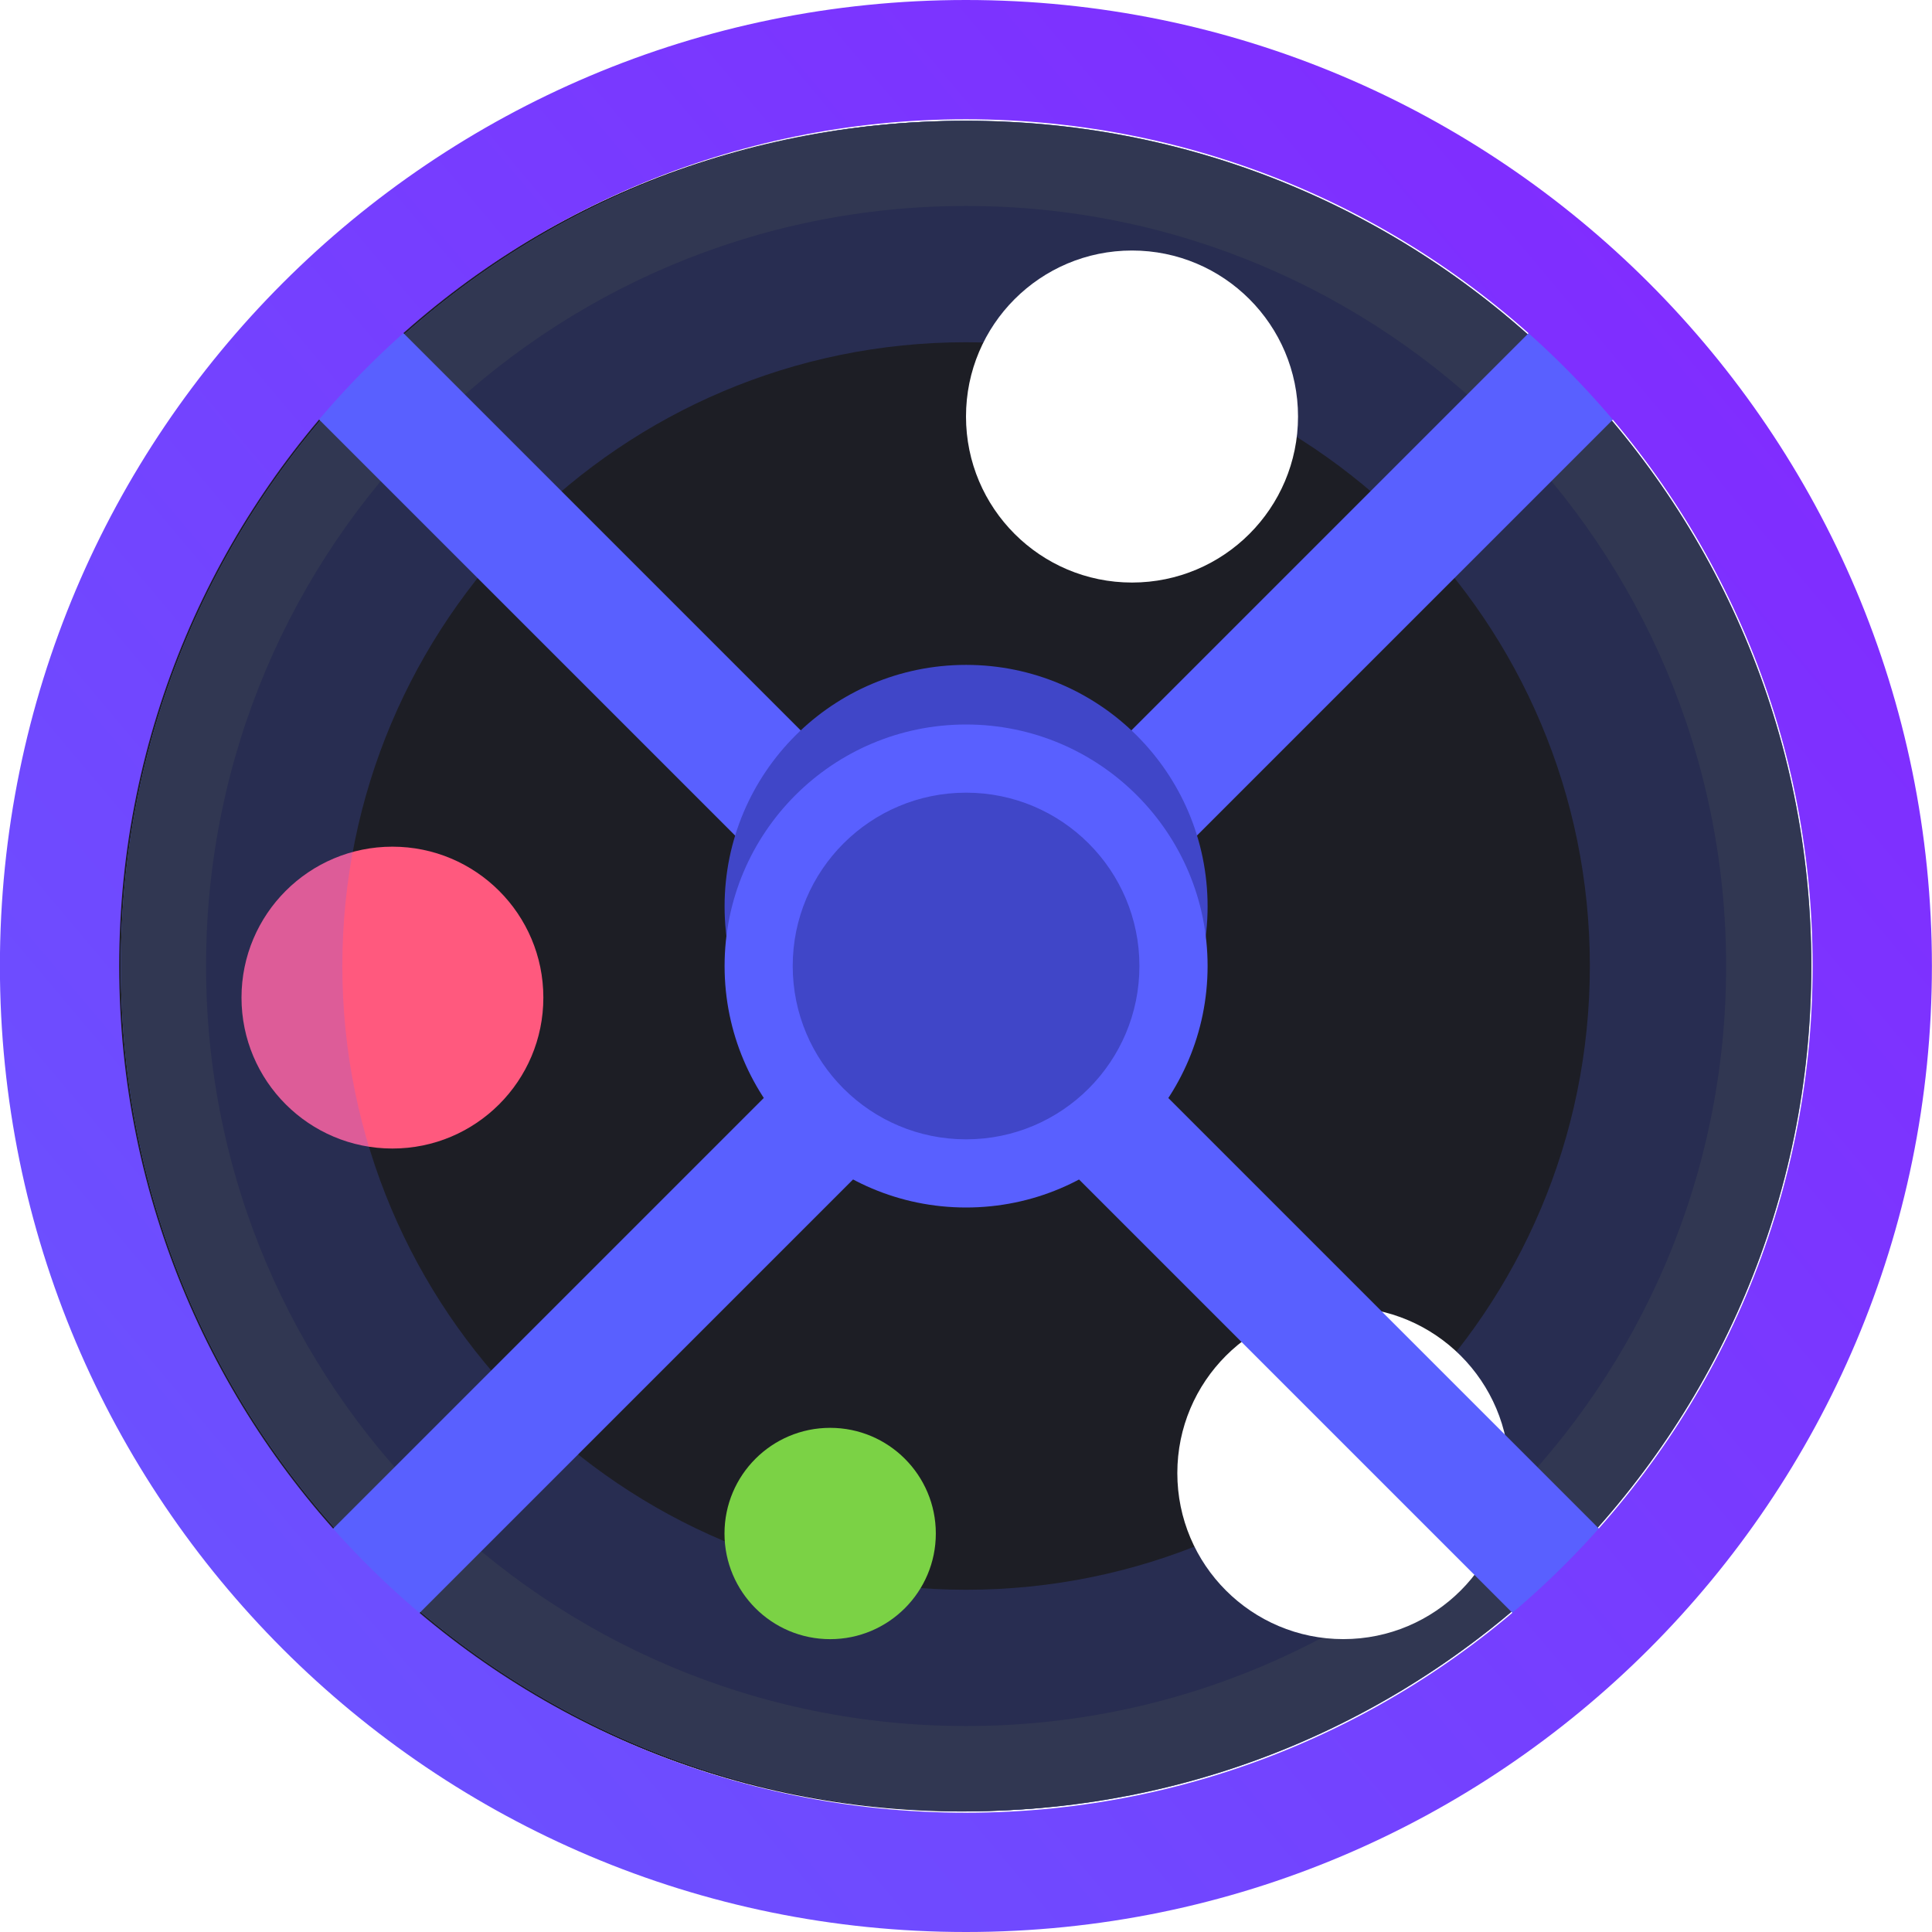 <svg width="42" height="42" viewBox="0 0 42 42" fill="none" xmlns="http://www.w3.org/2000/svg">
<g clip-path="url(#clip0_3631_92545)">
<g filter="url(#filter0_b_3631_92545)">
<path d="M9.155 35.118C16.949 41.617 28.536 40.566 35.035 32.771C41.533 24.977 40.482 13.39 32.688 6.891C24.893 0.393 13.306 1.444 6.808 9.238C0.309 17.033 1.36 28.62 9.155 35.118Z" fill="#1D1E25"/>
</g>
<g filter="url(#filter1_di_3631_92545)">
<circle r="3.281" transform="matrix(-1 0 0 1 8.531 21)" fill="#FF597E"/>
</g>
<g filter="url(#filter2_f_3631_92545)">
<path fill-rule="evenodd" clip-rule="evenodd" d="M21.002 39.005C30.946 39.005 39.007 30.944 39.007 21C39.007 11.056 30.946 2.995 21.002 2.995C11.058 2.995 2.997 11.056 2.997 21C2.997 30.944 11.058 39.005 21.002 39.005ZM21.002 39.375C31.15 39.375 39.377 31.148 39.377 21C39.377 10.852 31.15 2.625 21.002 2.625C10.854 2.625 2.627 10.852 2.627 21C2.627 31.148 10.854 39.375 21.002 39.375Z" fill="#5960FF"/>
</g>
<path fill-rule="evenodd" clip-rule="evenodd" d="M21.002 37.523C30.127 37.523 37.525 30.125 37.525 21C37.525 11.874 30.127 4.477 21.002 4.477C11.877 4.477 4.479 11.874 4.479 21C4.479 30.125 11.877 37.523 21.002 37.523ZM21.002 39.375C31.15 39.375 39.377 31.148 39.377 21C39.377 10.852 31.15 2.625 21.002 2.625C10.854 2.625 2.627 10.852 2.627 21C2.627 31.148 10.854 39.375 21.002 39.375Z" fill="#282B27"/>
<path opacity="0.2" fill-rule="evenodd" clip-rule="evenodd" d="M21.002 34.56C28.491 34.56 34.562 28.489 34.562 21C34.562 13.511 28.491 7.44 21.002 7.44C13.513 7.44 7.442 13.511 7.442 21C7.442 28.489 13.513 34.56 21.002 34.56ZM21.002 39.375C31.15 39.375 39.377 31.148 39.377 21C39.377 10.852 31.15 2.625 21.002 2.625C10.854 2.625 2.627 10.852 2.627 21C2.627 31.148 10.854 39.375 21.002 39.375Z" fill="#596AFF"/>
<g filter="url(#filter3_di_3631_92545)">
<circle cx="29.203" cy="31.828" r="3.609" fill="white"/>
</g>
<g filter="url(#filter4_di_3631_92545)">
<circle cx="24.609" cy="8.859" r="3.609" fill="white"/>
</g>
<g filter="url(#filter5_di_3631_92545)">
<circle cx="18.047" cy="33.141" r="2.297" fill="#7BD245"/>
</g>
<rect x="5.455" y="7.639" width="2.625" height="17.719" transform="rotate(-45 5.455 7.639)" fill="#5960FF"/>
<rect x="7.312" y="36.873" width="2.625" height="17.719" transform="rotate(-135 7.312 36.873)" fill="#5960FF"/>
<rect x="22.16" y="24.344" width="2.625" height="17.719" transform="rotate(-45 22.16 24.344)" fill="#5960FF"/>
<rect x="24.017" y="20.168" width="2.625" height="17.719" transform="rotate(-135 24.017 20.168)" fill="#5960FF"/>
<g filter="url(#filter6_i_3631_92545)">
<path d="M26.252 21C26.252 23.899 23.901 26.25 21.002 26.25C18.102 26.25 15.752 23.899 15.752 21C15.752 18.101 18.102 15.75 21.002 15.75C23.901 15.75 26.252 18.101 26.252 21Z" fill="#4046C8"/>
</g>
<path fill-rule="evenodd" clip-rule="evenodd" d="M21.002 24.768C23.083 24.768 24.77 23.081 24.77 21C24.77 18.919 23.083 17.232 21.002 17.232C18.921 17.232 17.233 18.919 17.233 21C17.233 23.081 18.921 24.768 21.002 24.768ZM21.002 26.25C23.901 26.25 26.252 23.899 26.252 21C26.252 18.101 23.901 15.75 21.002 15.75C18.102 15.75 15.752 18.101 15.752 21C15.752 23.899 18.102 26.25 21.002 26.25Z" fill="#5960FF"/>
<path fill-rule="evenodd" clip-rule="evenodd" d="M20.998 39.407C31.164 39.407 39.405 31.166 39.405 21C39.405 10.834 31.164 2.593 20.998 2.593C10.832 2.593 2.591 10.834 2.591 21C2.591 31.166 10.832 39.407 20.998 39.407ZM20.998 42C32.596 42 41.998 32.598 41.998 21C41.998 9.402 32.596 0 20.998 0C9.4 0 -0.002 9.402 -0.002 21C-0.002 32.598 9.4 42 20.998 42Z" fill="url(#paint0_linear_3631_92545)"/>
</g>
<defs>
<filter id="filter0_b_3631_92545" x="1.311" y="1.395" width="39.22" height="39.22" filterUnits="userSpaceOnUse" color-interpolation-filters="sRGB">
<feFlood flood-opacity="0" result="BackgroundImageFix"/>
<feGaussianBlur in="BackgroundImage" stdDeviation="0.617"/>
<feComposite in2="SourceAlpha" operator="in" result="effect1_backgroundBlur_3631_92545"/>
<feBlend mode="normal" in="SourceGraphic" in2="effect1_backgroundBlur_3631_92545" result="shape"/>
</filter>
<filter id="filter1_di_3631_92545" x="4.451" y="17.719" width="8.161" height="10.559" filterUnits="userSpaceOnUse" color-interpolation-filters="sRGB">
<feFlood flood-opacity="0" result="BackgroundImageFix"/>
<feColorMatrix in="SourceAlpha" type="matrix" values="0 0 0 0 0 0 0 0 0 0 0 0 0 0 0 0 0 0 127 0" result="hardAlpha"/>
<feOffset dy="3.197"/>
<feGaussianBlur stdDeviation="0.4"/>
<feColorMatrix type="matrix" values="0 0 0 0 0 0 0 0 0 0 0 0 0 0 0 0 0 0 0.25 0"/>
<feBlend mode="normal" in2="BackgroundImageFix" result="effect1_dropShadow_3631_92545"/>
<feBlend mode="normal" in="SourceGraphic" in2="effect1_dropShadow_3631_92545" result="shape"/>
<feColorMatrix in="SourceAlpha" type="matrix" values="0 0 0 0 0 0 0 0 0 0 0 0 0 0 0 0 0 0 127 0" result="hardAlpha"/>
<feOffset dy="-2.51"/>
<feComposite in2="hardAlpha" operator="arithmetic" k2="-1" k3="1"/>
<feColorMatrix type="matrix" values="0 0 0 0 0.625 0 0 0 0 0.016 0 0 0 0 0.016 0 0 0 0.43 0"/>
<feBlend mode="normal" in2="shape" result="effect2_innerShadow_3631_92545"/>
</filter>
<filter id="filter2_f_3631_92545" x="1.392" y="1.39" width="39.219" height="39.219" filterUnits="userSpaceOnUse" color-interpolation-filters="sRGB">
<feFlood flood-opacity="0" result="BackgroundImageFix"/>
<feBlend mode="normal" in="SourceGraphic" in2="BackgroundImageFix" result="shape"/>
<feGaussianBlur stdDeviation="0.617" result="effect1_foregroundBlur_3631_92545"/>
</filter>
<filter id="filter3_di_3631_92545" x="24.704" y="28.219" width="8.998" height="10.155" filterUnits="userSpaceOnUse" color-interpolation-filters="sRGB">
<feFlood flood-opacity="0" result="BackgroundImageFix"/>
<feColorMatrix in="SourceAlpha" type="matrix" values="0 0 0 0 0 0 0 0 0 0 0 0 0 0 0 0 0 0 127 0" result="hardAlpha"/>
<feOffset dy="2.047"/>
<feGaussianBlur stdDeviation="0.445"/>
<feColorMatrix type="matrix" values="0 0 0 0 0 0 0 0 0 0 0 0 0 0 0 0 0 0 0.25 0"/>
<feBlend mode="normal" in2="BackgroundImageFix" result="effect1_dropShadow_3631_92545"/>
<feBlend mode="normal" in="SourceGraphic" in2="effect1_dropShadow_3631_92545" result="shape"/>
<feColorMatrix in="SourceAlpha" type="matrix" values="0 0 0 0 0 0 0 0 0 0 0 0 0 0 0 0 0 0 127 0" result="hardAlpha"/>
<feOffset dy="-1.851"/>
<feComposite in2="hardAlpha" operator="arithmetic" k2="-1" k3="1"/>
<feColorMatrix type="matrix" values="0 0 0 0 0 0 0 0 0 0.077 0 0 0 0 0.767 0 0 0 0.38 0"/>
<feBlend mode="normal" in2="shape" result="effect2_innerShadow_3631_92545"/>
</filter>
<filter id="filter4_di_3631_92545" x="20.11" y="5.25" width="8.998" height="10.155" filterUnits="userSpaceOnUse" color-interpolation-filters="sRGB">
<feFlood flood-opacity="0" result="BackgroundImageFix"/>
<feColorMatrix in="SourceAlpha" type="matrix" values="0 0 0 0 0 0 0 0 0 0 0 0 0 0 0 0 0 0 127 0" result="hardAlpha"/>
<feOffset dy="2.047"/>
<feGaussianBlur stdDeviation="0.445"/>
<feColorMatrix type="matrix" values="0 0 0 0 0 0 0 0 0 0 0 0 0 0 0 0 0 0 0.25 0"/>
<feBlend mode="normal" in2="BackgroundImageFix" result="effect1_dropShadow_3631_92545"/>
<feBlend mode="normal" in="SourceGraphic" in2="effect1_dropShadow_3631_92545" result="shape"/>
<feColorMatrix in="SourceAlpha" type="matrix" values="0 0 0 0 0 0 0 0 0 0 0 0 0 0 0 0 0 0 127 0" result="hardAlpha"/>
<feOffset dy="-1.851"/>
<feComposite in2="hardAlpha" operator="arithmetic" k2="-1" k3="1"/>
<feColorMatrix type="matrix" values="0 0 0 0 0 0 0 0 0 0.077 0 0 0 0 0.767 0 0 0 0.38 0"/>
<feBlend mode="normal" in2="shape" result="effect2_innerShadow_3631_92545"/>
</filter>
<filter id="filter5_di_3631_92545" x="14.86" y="30.844" width="6.373" height="7.53" filterUnits="userSpaceOnUse" color-interpolation-filters="sRGB">
<feFlood flood-opacity="0" result="BackgroundImageFix"/>
<feColorMatrix in="SourceAlpha" type="matrix" values="0 0 0 0 0 0 0 0 0 0 0 0 0 0 0 0 0 0 127 0" result="hardAlpha"/>
<feOffset dy="2.047"/>
<feGaussianBlur stdDeviation="0.445"/>
<feColorMatrix type="matrix" values="0 0 0 0 0 0 0 0 0 0 0 0 0 0 0 0 0 0 0.25 0"/>
<feBlend mode="normal" in2="BackgroundImageFix" result="effect1_dropShadow_3631_92545"/>
<feBlend mode="normal" in="SourceGraphic" in2="effect1_dropShadow_3631_92545" result="shape"/>
<feColorMatrix in="SourceAlpha" type="matrix" values="0 0 0 0 0 0 0 0 0 0 0 0 0 0 0 0 0 0 127 0" result="hardAlpha"/>
<feOffset dy="-1.851"/>
<feComposite in2="hardAlpha" operator="arithmetic" k2="-1" k3="1"/>
<feColorMatrix type="matrix" values="0 0 0 0 0 0 0 0 0 0.077 0 0 0 0 0.767 0 0 0 0.38 0"/>
<feBlend mode="normal" in2="shape" result="effect2_innerShadow_3631_92545"/>
</filter>
<filter id="filter6_i_3631_92545" x="15.752" y="14.454" width="10.5" height="11.796" filterUnits="userSpaceOnUse" color-interpolation-filters="sRGB">
<feFlood flood-opacity="0" result="BackgroundImageFix"/>
<feBlend mode="normal" in="SourceGraphic" in2="BackgroundImageFix" result="shape"/>
<feColorMatrix in="SourceAlpha" type="matrix" values="0 0 0 0 0 0 0 0 0 0 0 0 0 0 0 0 0 0 127 0" result="hardAlpha"/>
<feOffset dy="-1.296"/>
<feGaussianBlur stdDeviation="0.864"/>
<feComposite in2="hardAlpha" operator="arithmetic" k2="-1" k3="1"/>
<feColorMatrix type="matrix" values="0 0 0 0 0 0 0 0 0 0 0 0 0 0 0 0 0 0 0.25 0"/>
<feBlend mode="normal" in2="shape" result="effect1_innerShadow_3631_92545"/>
</filter>
<linearGradient id="paint0_linear_3631_92545" x1="-0.002" y1="47.091" x2="60.561" y2="-3.918" gradientUnits="userSpaceOnUse">
<stop stop-color="#665AFF"/>
<stop offset="1" stop-color="#8C18FF"/>
</linearGradient>
<clipPath id="clip0_3631_92545">
<rect width="42" height="42" fill="white"/>
</clipPath>
</defs>
</svg>
